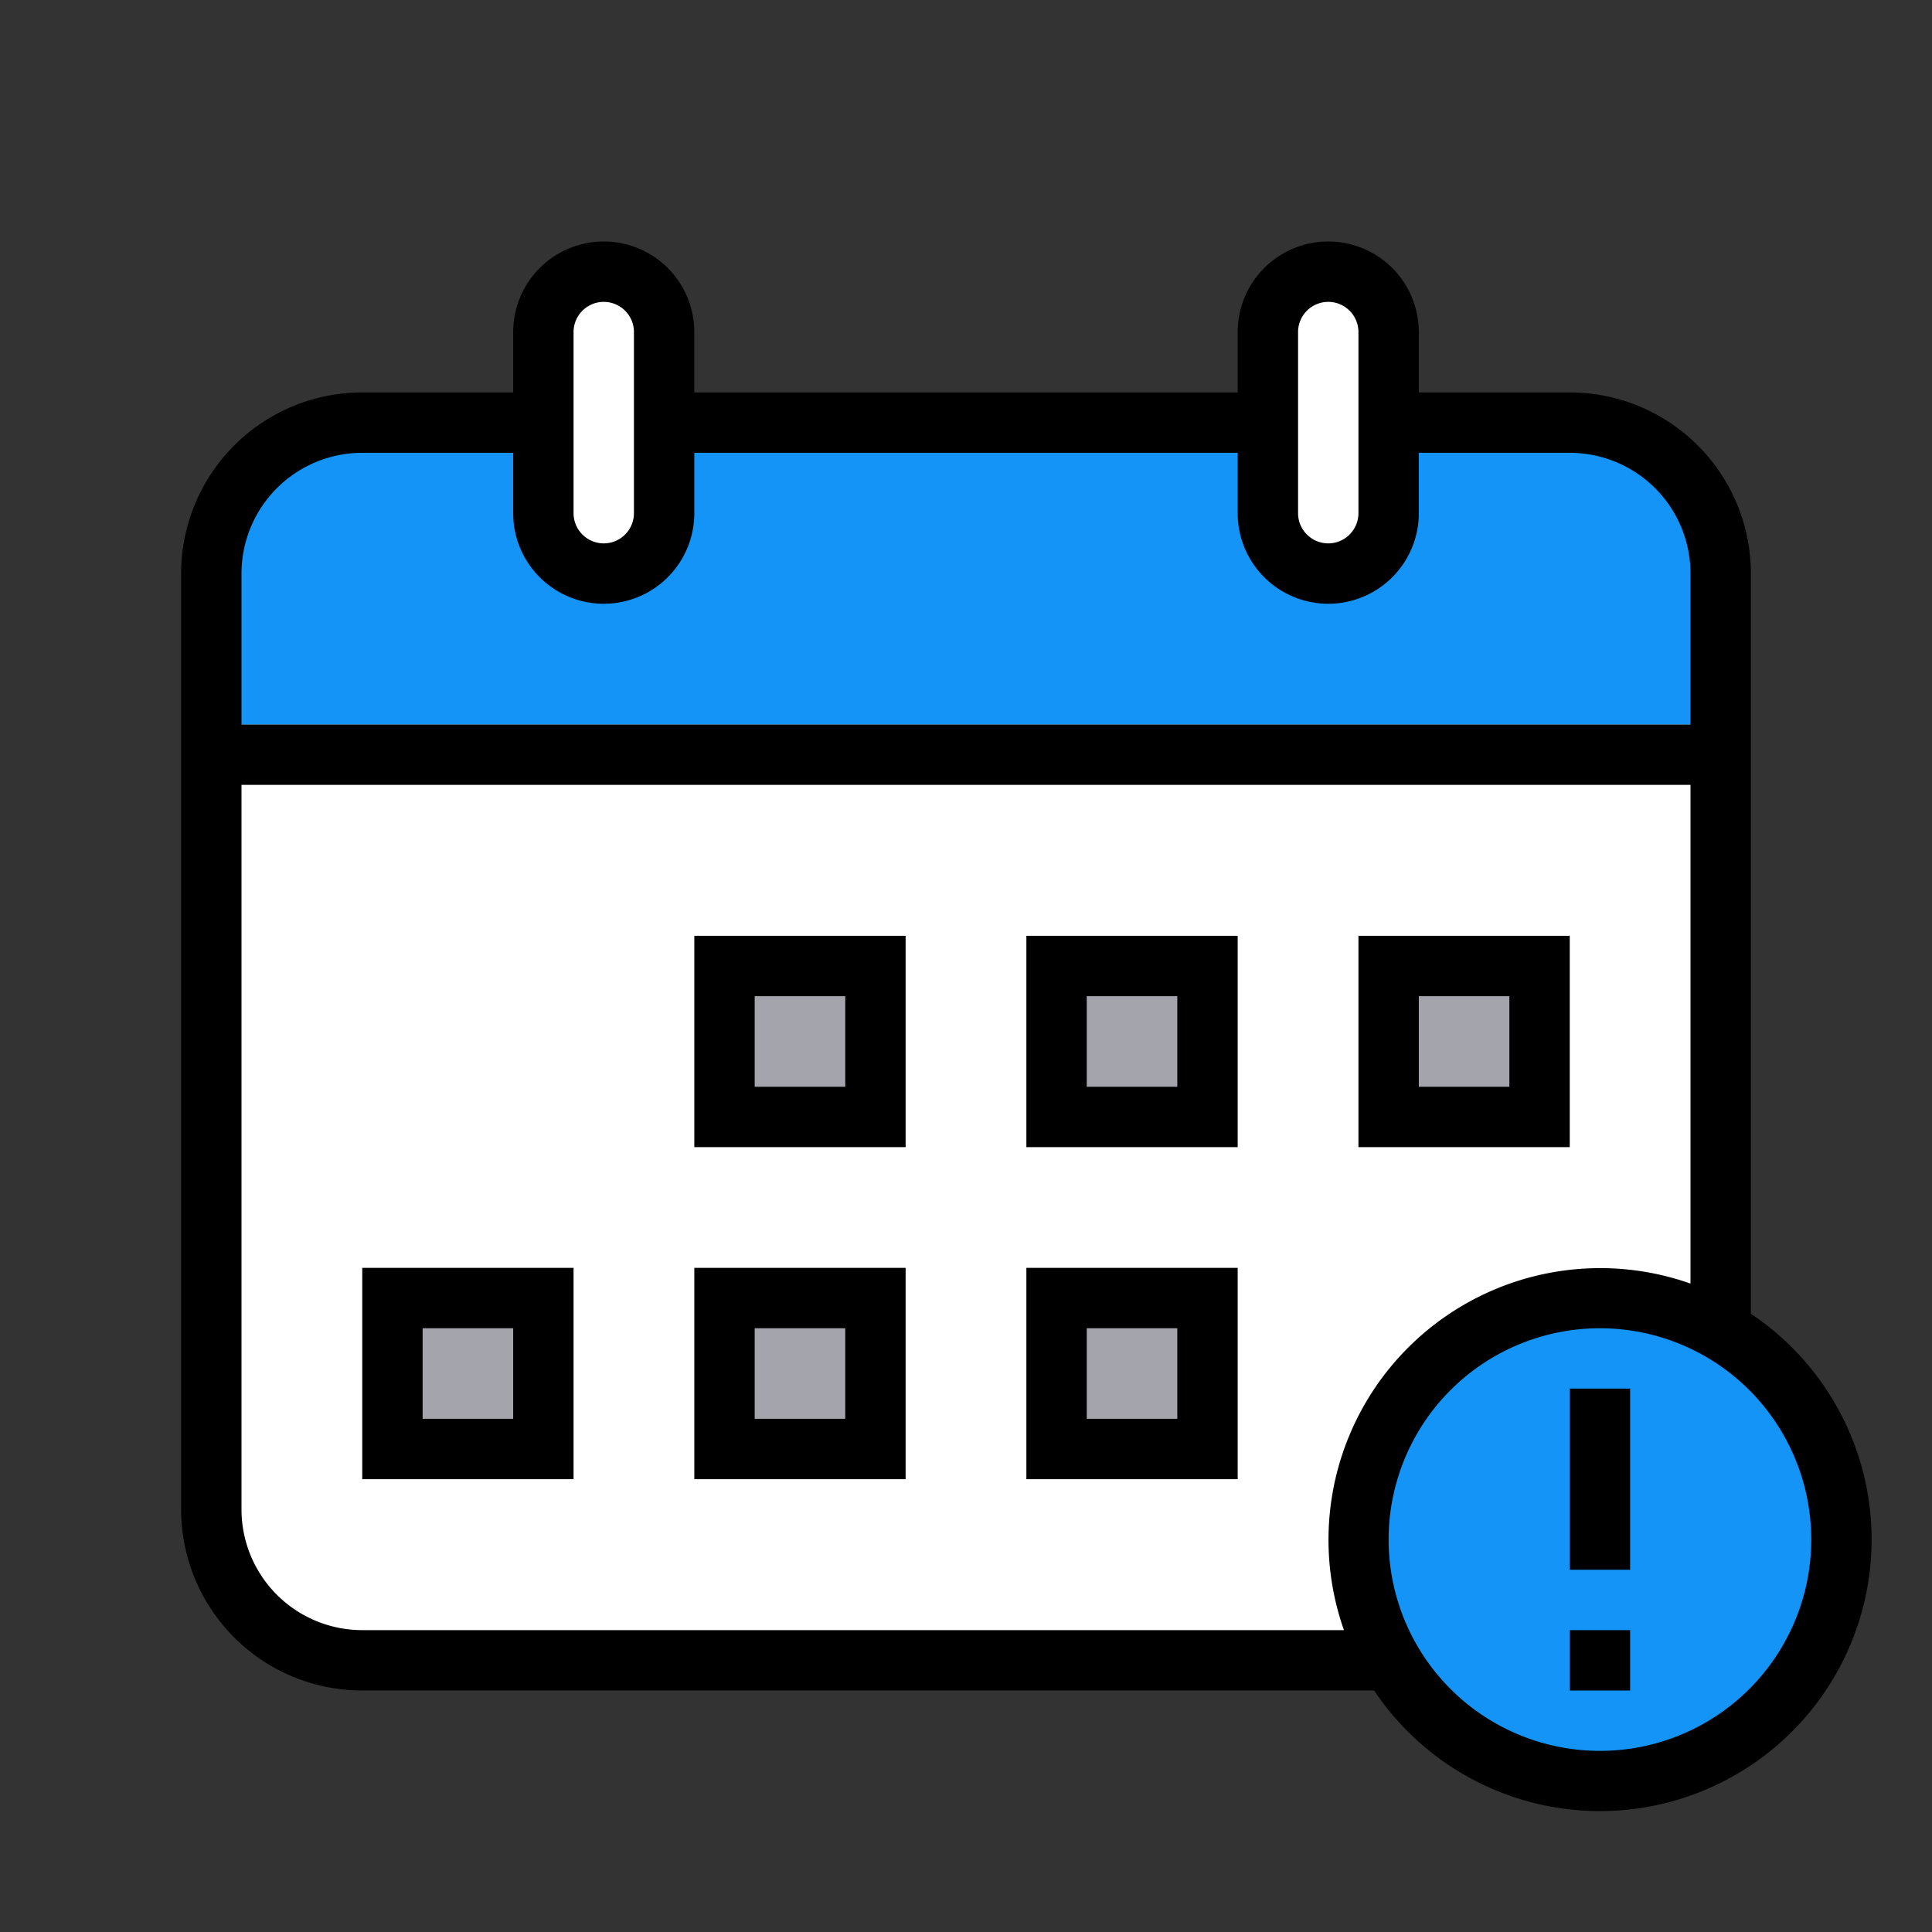 <?xml version="1.0" ?><svg viewBox="0 0 64 64" xmlns="http://www.w3.org/2000/svg"><rect x="0" y="0" width="64" height="64" fill="#333333" stroke="none"/><defs><style>.cls-1{fill:#fff;}.cls-2{fill:#1394f6;}.cls-3{fill:#a4a4ac;}</style></defs><title/><g data-name="filled outline" id="filled_outline"><rect class="cls-1" height="50" rx="5" transform="translate(66.5 2.5) rotate(90)" width="41" x="11.5" y="9.5"/><path class="cls-2" d="M7,24V19a5,5,0,0,1,5-5H52a5,5,0,0,1,5,5v5Z"/><path class="cls-1" d="M20,19a2,2,0,0,1-2-2V11a2,2,0,0,1,4,0v6A2,2,0,0,1,20,19Z"/><path class="cls-1" d="M44,19a2,2,0,0,1-2-2V11a2,2,0,0,1,4,0v6A2,2,0,0,1,44,19Z"/><rect class="cls-3" height="5" transform="translate(61 8) rotate(90)" width="5" x="24" y="32"/><rect class="cls-3" height="5" transform="translate(72 -3) rotate(90)" width="5" x="35" y="32"/><rect class="cls-3" height="5" transform="translate(83 -14) rotate(90)" width="5" x="46" y="32"/><rect class="cls-3" height="5" transform="translate(83 8) rotate(90)" width="5" x="35" y="43"/><rect class="cls-3" height="5" transform="translate(61 30) rotate(90)" width="5" x="13" y="43"/><rect class="cls-3" height="5" transform="translate(72 19) rotate(90)" width="5" x="24" y="43"/><circle class="cls-2" cx="53" cy="51" r="8"/><path d="M54,52H52V46h2Zm0,2H52v2h2ZM34,42h7v7H34Zm2,5h3V44H36Zm5-9H34V31h7Zm-2-5H36v3h3ZM12,49V42h7v7Zm2-2h3V44H14ZM45,31h7v7H45Zm2,5h3V33H47ZM62,51a9,9,0,0,1-16.48,5H12a6,6,0,0,1-6-6V19a6,6,0,0,1,6-6h5V11a3,3,0,0,1,6,0v2H41V11a3,3,0,0,1,6,0v2h5a6,6,0,0,1,6,6V43.52A9,9,0,0,1,62,51Zm-5-8.07.09,0ZM43,17a1,1,0,0,0,2,0V11a1,1,0,0,0-2,0ZM19,17a1,1,0,0,0,2,0V11a1,1,0,0,0-2,0ZM8,24H56V19a4,4,0,0,0-4-4H47v2a3,3,0,0,1-6,0V15H23v2a3,3,0,0,1-6,0V15H12a4,4,0,0,0-4,4ZM44.52,54h0A9,9,0,0,1,56,42.52h0V26H8V50a4,4,0,0,0,4,4ZM45,55.07a.93.93,0,0,0,0-.1A.93.93,0,0,1,45,55.07ZM60,51a7,7,0,1,0-7,7A7,7,0,0,0,60,51ZM30,38H23V31h7Zm-2-5H25v3h3Zm-5,9h7v7H23Zm2,5h3V44H25Z"/></g></svg>